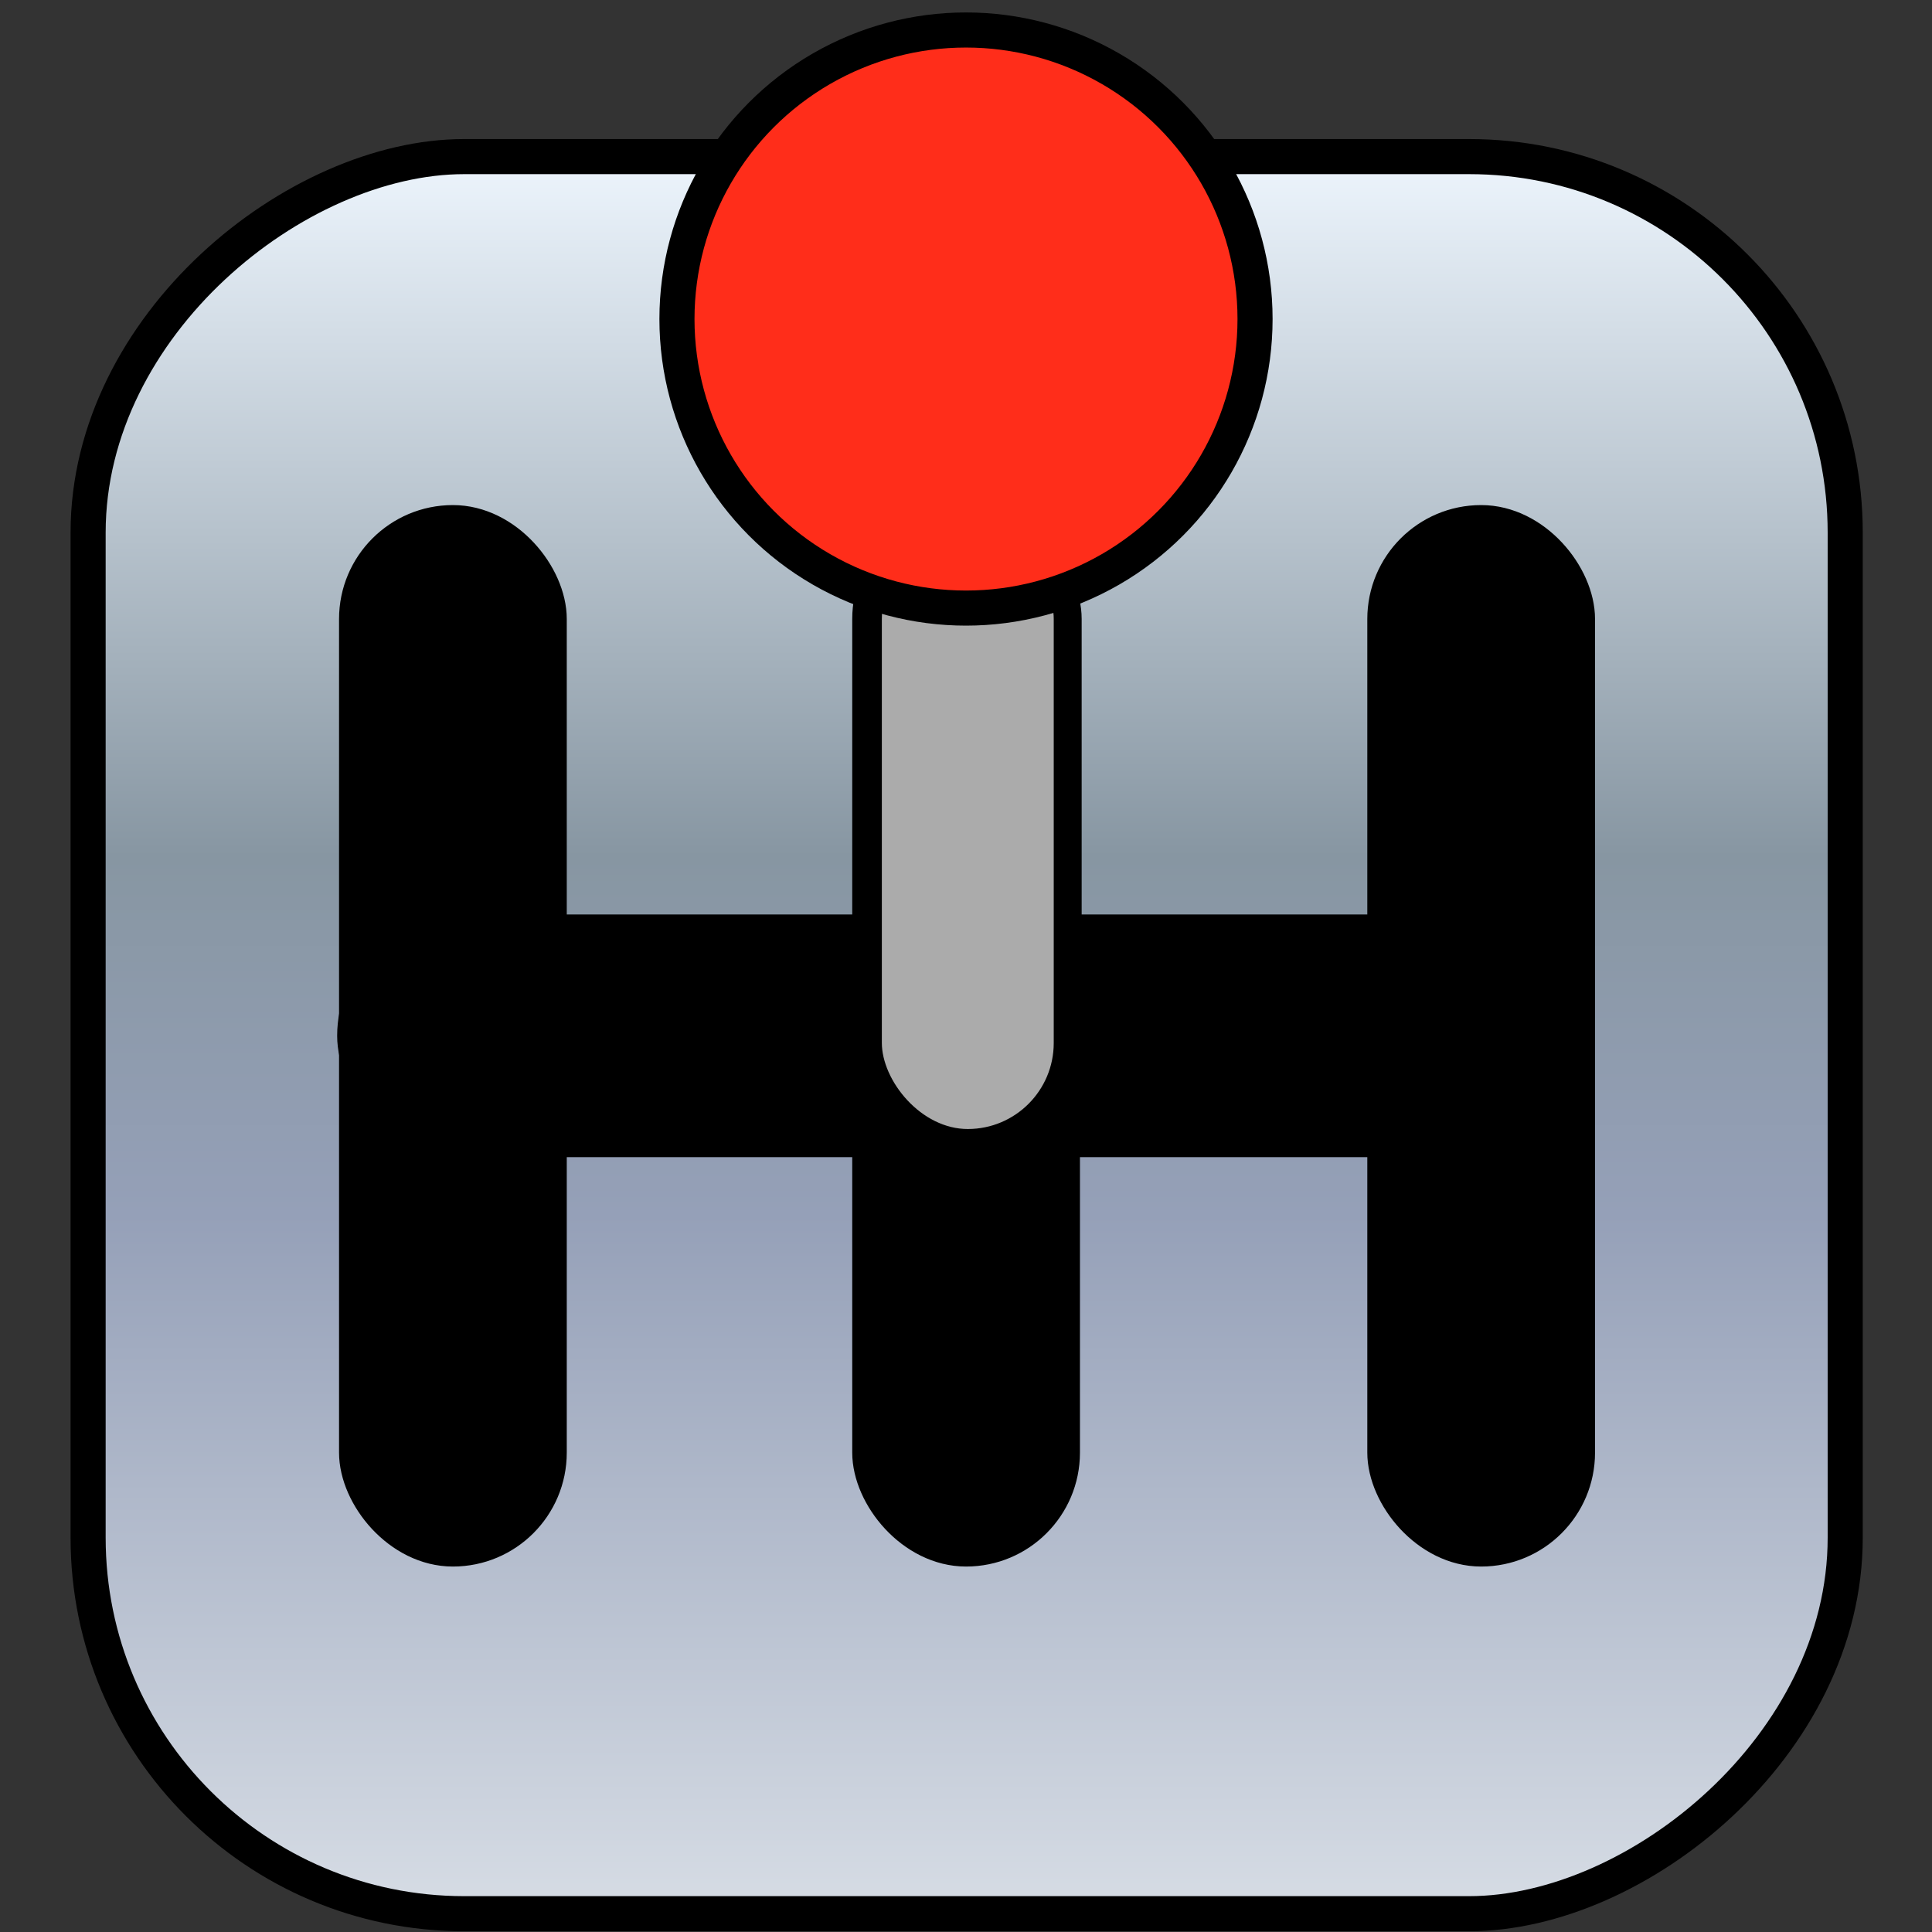 <svg width="256" height="256" xmlns="http://www.w3.org/2000/svg" xmlns:xlink="http://www.w3.org/1999/xlink" viewBox="0 0 1024 1024">
  <rect x="0" y="0" width="1024" height="1024" fill="#333333" stroke="none"/>
  <defs>
    <linearGradient id="a">
      <stop offset="0" stop-color="#eff7ff"/>
      <stop offset=".4" stop-color="#8796a2"/>
      <stop offset=".6" stop-color="#95a0b8"/>
      <stop offset="1" stop-color="#d8dee6"/>
    </linearGradient>
    <linearGradient xlink:href="#a" id="b" x1="104" x2="920" y1="512" y2="512" gradientTransform="translate(-47 -1108) scale(1.164)" gradientUnits="userSpaceOnUse" spreadMethod="reflect"/>
  </defs>
  <g stroke="#000" stroke-linecap="round" stroke-linejoin="round" stroke-miterlimit="3">
    <rect width="931.3" height="931.3" x="83" y="-978" fill="url(#b)" stroke-width="18.6" ry="199.3" transform="rotate(90)"/>
    <rect width="648" height="110" x="188" y="494" stroke-width="18.6" ry="55"/>
    <rect width="102.1" height="544" x="189" y="277" stroke-width="18.6" ry="51.1"/>
    <rect width="102.1" height="544" x="734" y="277" stroke-width="18.6" ry="51.1"/>
    <rect width="102.1" height="544" x="461" y="277" stroke-width="18.6" ry="51.1"/>
    <rect width="105.9" height="330.8" x="460" y="275" fill="#ababab" stroke-width="14.8" ry="53"/>
    <circle cx="512" cy="169.1" r="153.2" fill="#ff2d1a" stroke-width="18.6"/>
  </g>
</svg>